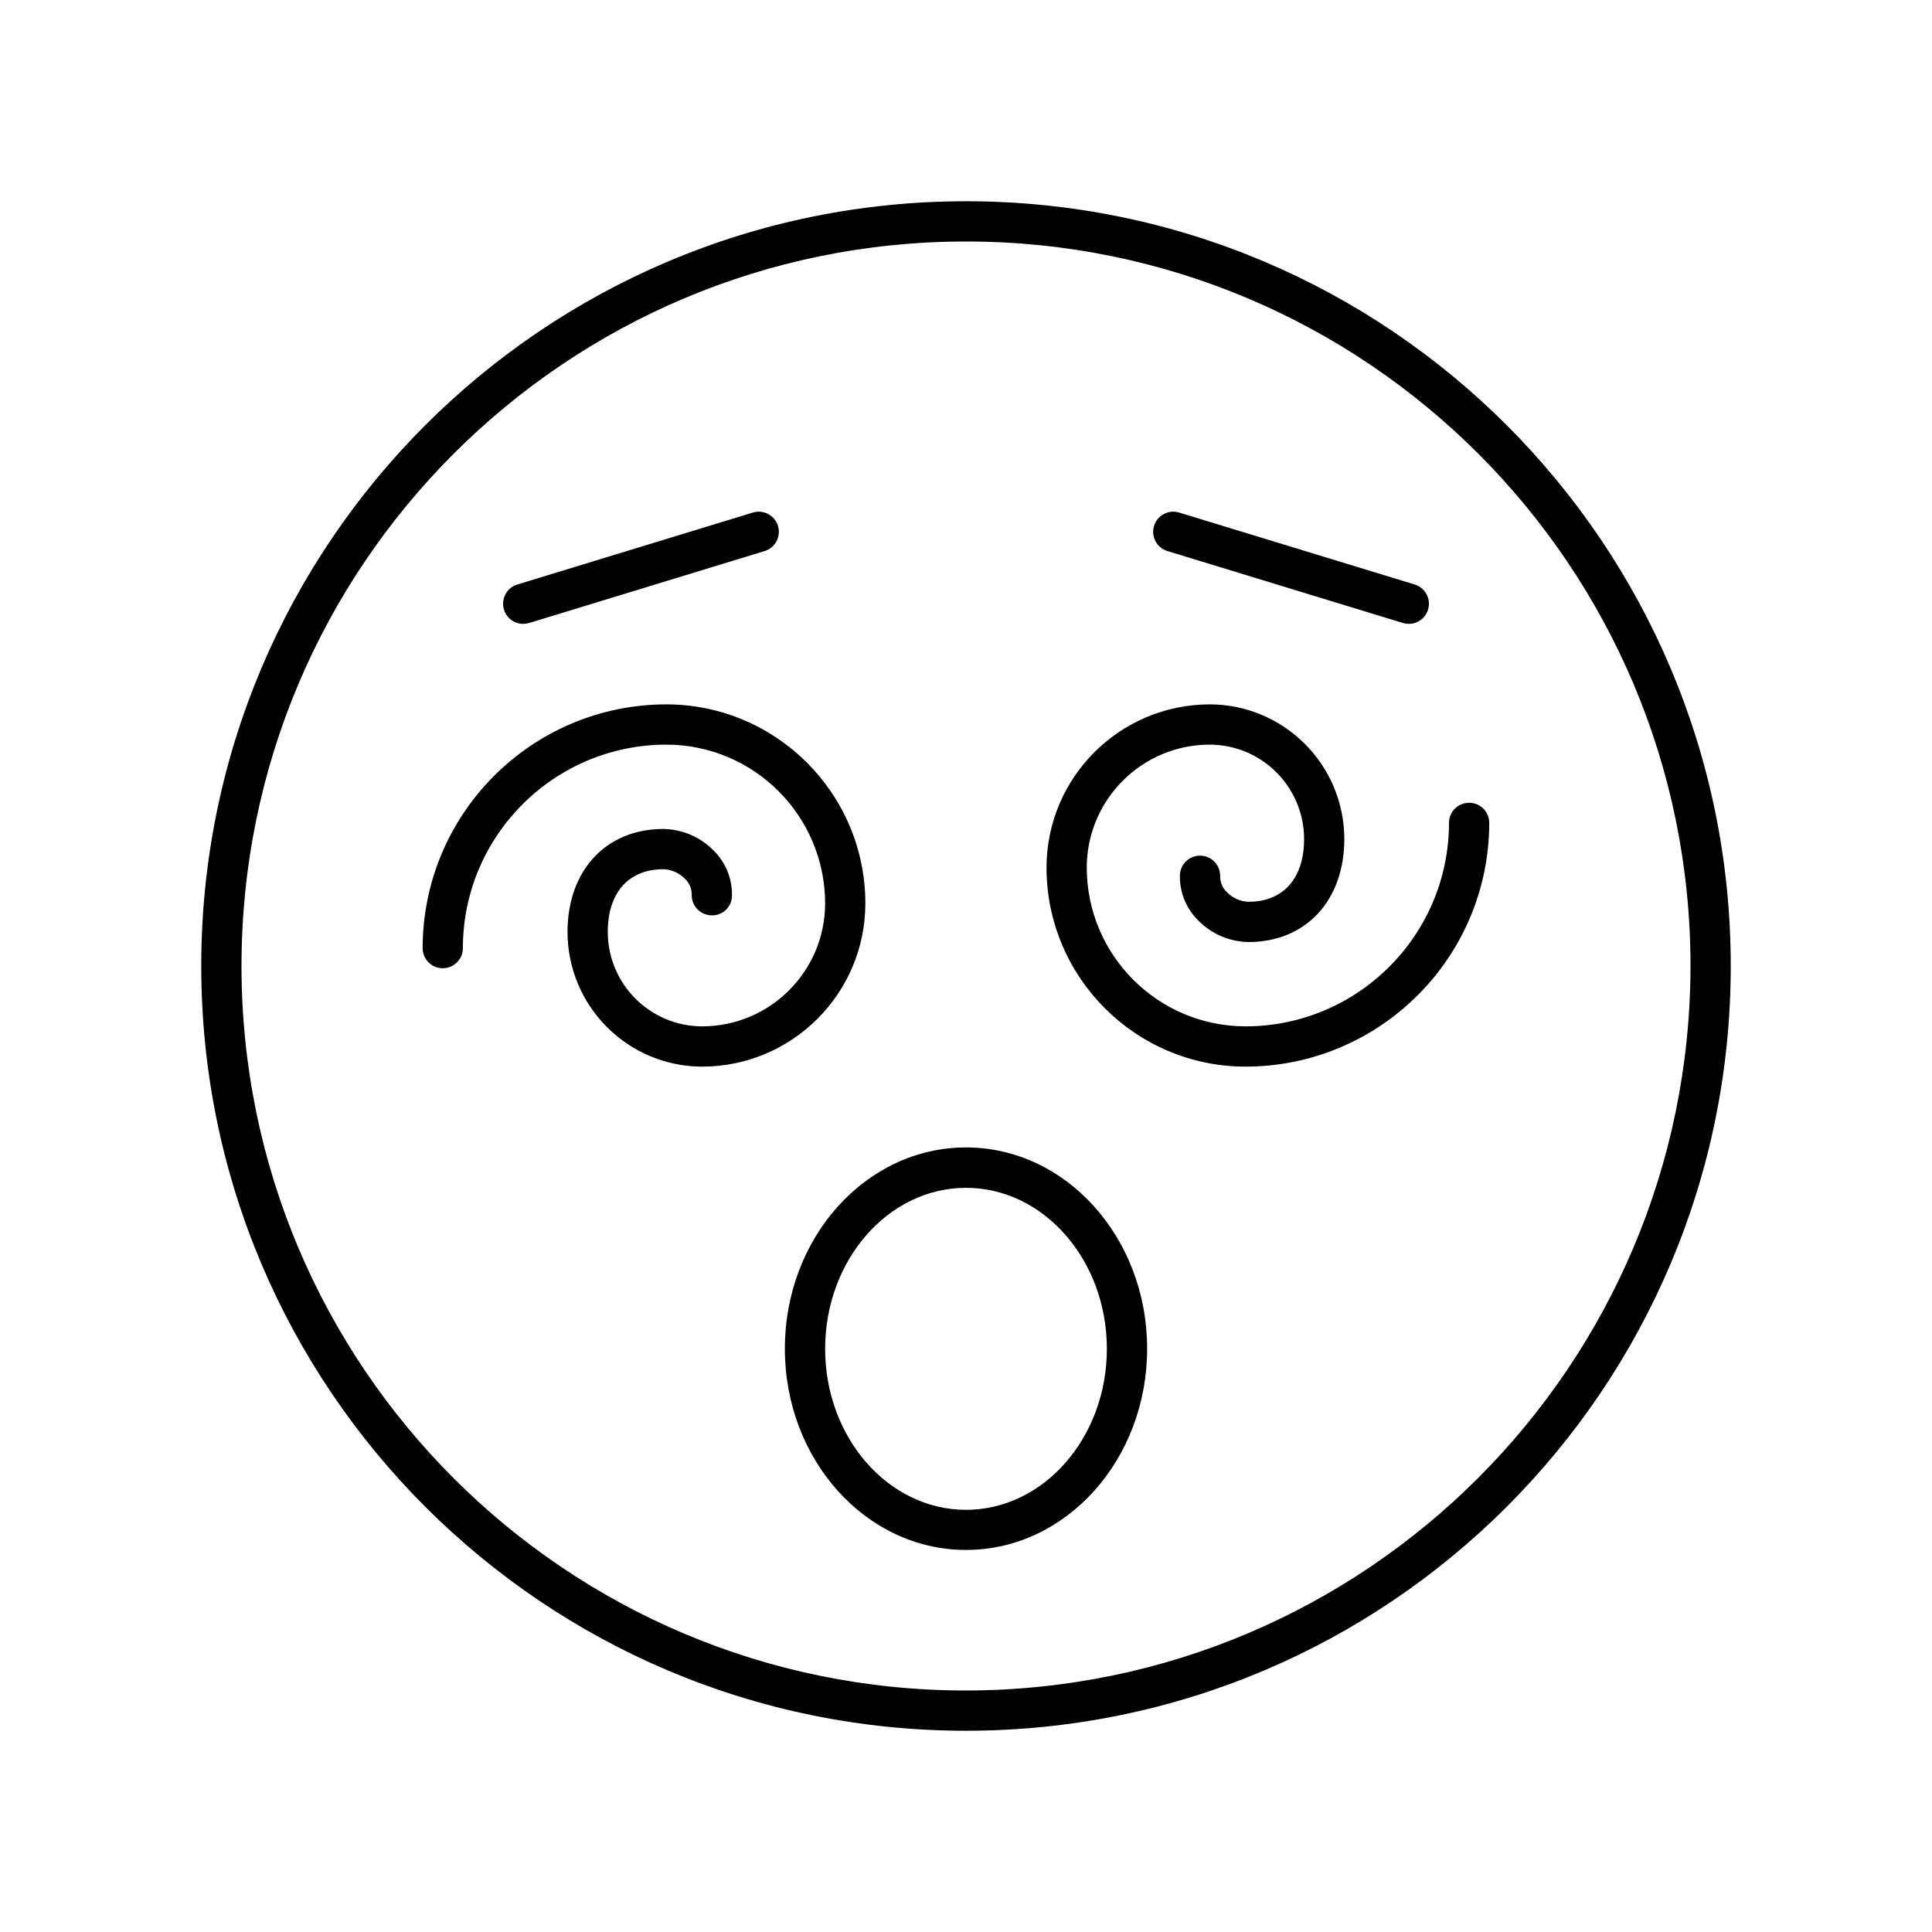 <svg width="114" height="114" xmlns="http://www.w3.org/2000/svg" xmlns:xlink="http://www.w3.org/1999/xlink" xml:space="preserve" overflow="hidden"><defs><clipPath id="clip0"><rect x="846" y="750" width="114" height="114"/></clipPath></defs><g clip-path="url(#clip0)" transform="translate(-846 -750)"><path d="M903 761.875C878.078 761.875 857.875 782.078 857.875 807 857.875 831.922 878.078 852.125 903 852.125 927.922 852.125 948.125 831.922 948.125 807 948.125 782.078 927.922 761.875 903 761.875ZM903 849.75C879.39 849.75 860.25 830.61 860.25 807 860.25 783.39 879.39 764.25 903 764.25 926.61 764.25 945.75 783.39 945.75 807 945.723 830.599 926.599 849.723 903 849.75Z"/><path d="M876.875 786.812C876.992 786.812 877.109 786.795 877.222 786.761L891.115 782.516C891.743 782.325 892.096 781.661 891.905 781.034 891.713 780.406 891.049 780.053 890.422 780.244L876.528 784.489C875.901 784.679 875.546 785.342 875.736 785.969 875.888 786.471 876.351 786.813 876.875 786.812Z"/><path d="M914.887 782.516 928.781 786.761C928.892 786.795 929.008 786.812 929.125 786.812 929.781 786.814 930.314 786.283 930.315 785.627 930.316 785.103 929.973 784.641 929.472 784.489L915.578 780.244C914.951 780.053 914.287 780.406 914.095 781.034 913.904 781.661 914.257 782.325 914.885 782.516Z"/><path d="M903 817.706C897.097 817.706 892.312 823.024 892.312 829.581 892.312 836.139 897.097 841.456 903 841.456 908.903 841.456 913.688 836.138 913.688 829.581 913.688 823.025 908.903 817.706 903 817.706ZM903 839.089C898.416 839.089 894.688 834.826 894.688 829.589 894.688 824.352 898.416 820.089 903 820.089 907.584 820.089 911.312 824.352 911.312 829.589 911.312 834.826 907.584 839.089 903 839.089Z"/><path d="M897.062 803.306C897.055 796.824 891.803 791.57 885.32 791.562 877.381 791.571 870.947 798.005 870.938 805.944 870.938 806.6 871.469 807.132 872.125 807.132 872.781 807.132 873.312 806.6 873.312 805.944 873.32 799.316 878.692 793.945 885.32 793.938 890.491 793.945 894.68 798.135 894.688 803.306 894.683 807.311 891.437 810.557 887.432 810.562 884.359 810.556 881.87 808.067 881.862 804.994 881.862 802.674 883.089 801.289 885.146 801.289 885.631 801.308 886.089 801.514 886.426 801.863 886.676 802.104 886.817 802.436 886.817 802.783 886.795 803.438 887.308 803.987 887.963 804.01 888.602 804.047 889.151 803.558 889.188 802.918 889.189 802.9 889.189 802.882 889.189 802.864 889.215 801.873 888.834 800.914 888.134 800.212 887.35 799.4 886.275 798.933 885.146 798.914 881.762 798.914 879.487 801.358 879.487 804.994 879.495 809.379 883.047 812.931 887.432 812.938 892.748 812.93 897.056 808.622 897.062 803.306Z"/><path d="M931.5 798.556C931.492 805.183 926.122 810.554 919.494 810.562 914.323 810.556 910.132 806.366 910.125 801.194 910.13 797.188 913.377 793.941 917.383 793.938 920.455 793.945 922.943 796.434 922.95 799.506 922.95 801.826 921.723 803.211 919.667 803.211 919.183 803.191 918.724 802.987 918.388 802.638 918.138 802.397 917.996 802.064 917.997 801.717 918.019 801.061 917.506 800.511 916.85 800.489 916.194 800.467 915.644 800.98 915.622 801.636 915.596 802.627 915.978 803.586 916.678 804.288 917.461 805.1 918.536 805.567 919.664 805.586 923.049 805.586 925.323 803.142 925.323 799.506 925.315 795.123 921.766 791.572 917.383 791.562 912.066 791.568 907.757 795.877 907.75 801.194 907.757 807.677 913.011 812.931 919.494 812.938 927.433 812.928 933.866 806.494 933.875 798.556 933.875 797.9 933.343 797.368 932.688 797.368 932.032 797.368 931.5 797.9 931.5 798.556Z"/></g></svg>